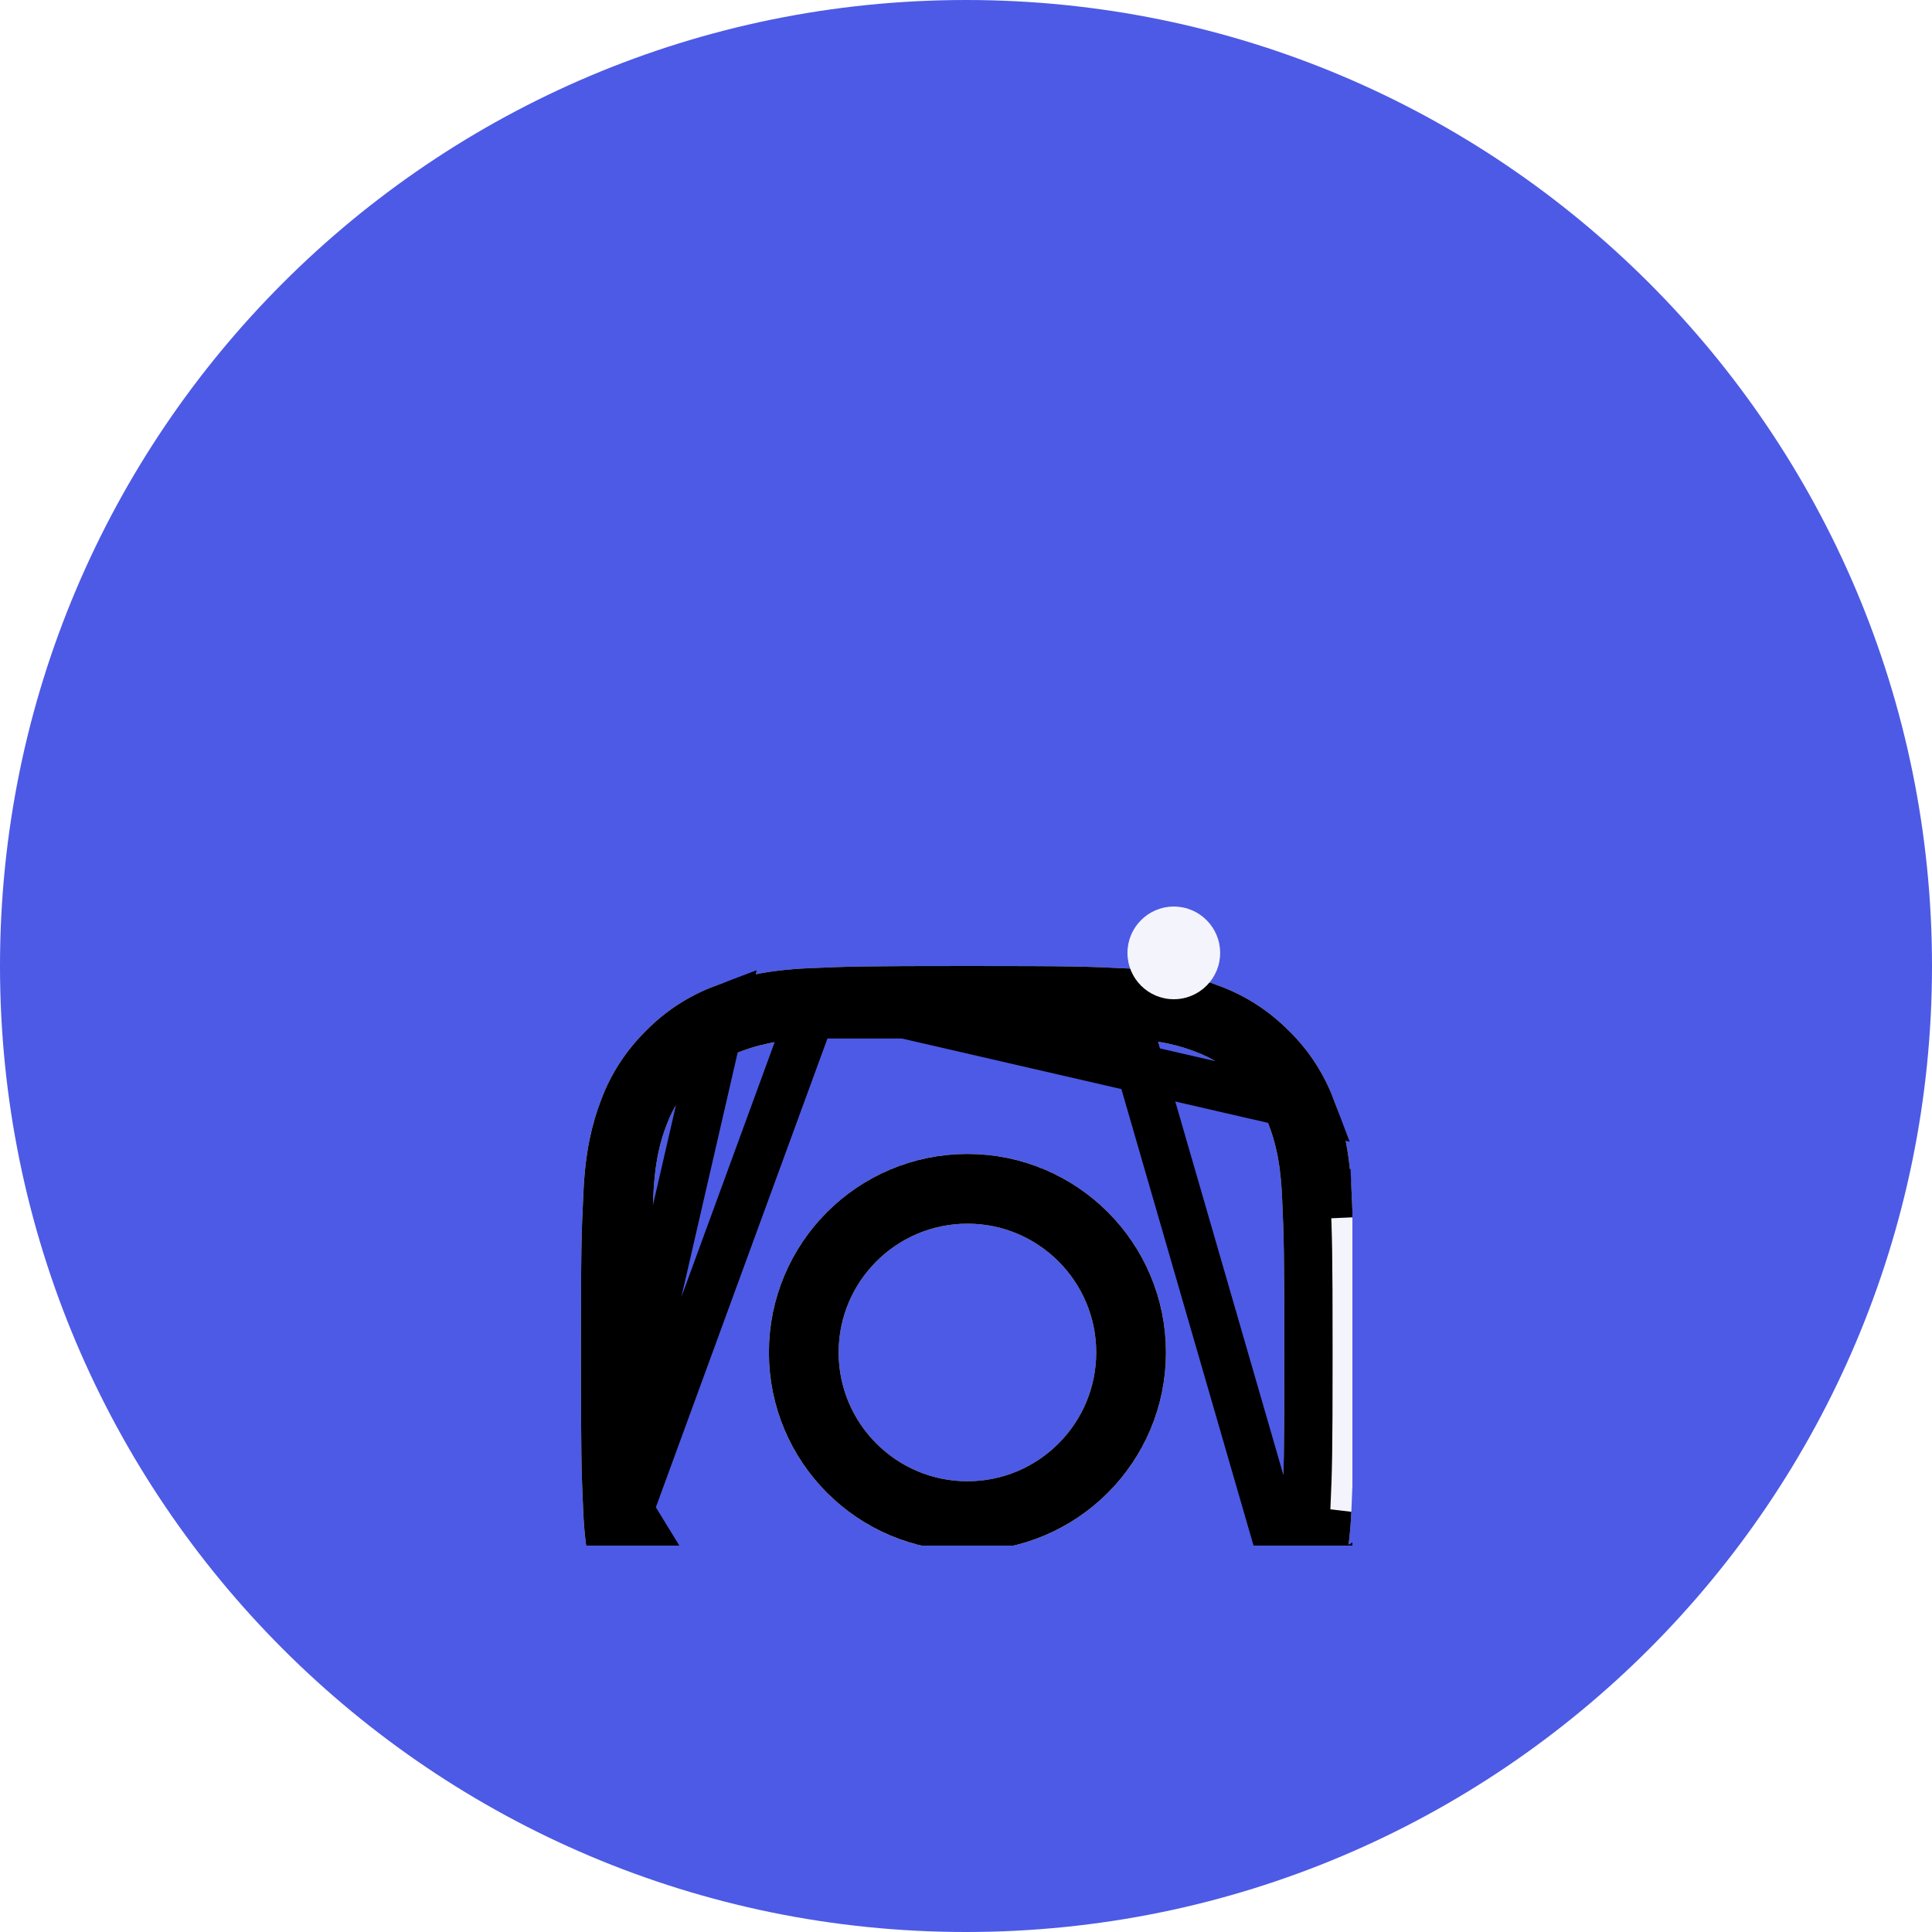 <svg width="40" height="40" viewBox="0 0 40 40" fill="none" xmlns="http://www.w3.org/2000/svg">
<path d="M40 20C40 25.523 37.761 30.523 34.142 34.142C30.523 37.761 25.523 40 20 40C14.477 40 9.477 37.761 5.858 34.142C2.239 30.523 0 25.523 0 20C0 14.477 2.239 9.477 5.858 5.858C9.477 2.239 14.477 0 20 0C25.523 0 30.523 2.239 34.142 5.858C37.761 9.477 40 14.477 40 20Z" fill="#4D5AE5"/>
<g clip-path="url(#clip0_304500_986)" filter="url(#filter0_d_304500_986)">
<g filter="url(#filter1_d_304500_986)">
<path d="M27.984 16.704C27.947 15.854 27.809 15.269 27.612 14.763C27.409 14.225 27.097 13.744 26.687 13.344C26.287 12.938 25.803 12.622 25.271 12.422C24.762 12.225 24.18 12.087 23.33 12.05C22.474 12.009 22.202 12 20.03 12C17.857 12 17.585 12.009 16.732 12.047C15.882 12.084 15.297 12.222 14.791 12.419C14.254 12.622 13.772 12.934 13.372 13.344C12.966 13.744 12.65 14.229 12.45 14.76C12.253 15.269 12.116 15.851 12.078 16.701C12.037 17.557 12.028 17.829 12.028 20.001C12.028 22.174 12.037 22.446 12.075 23.299C12.112 24.149 12.25 24.734 12.447 25.24C12.65 25.778 12.966 26.259 13.372 26.659C13.772 27.065 14.257 27.381 14.788 27.581C15.297 27.778 15.879 27.916 16.729 27.953C17.582 27.991 17.854 28 20.027 28C22.199 28 22.471 27.991 23.324 27.953C24.174 27.916 24.759 27.778 25.265 27.581C26.34 27.165 27.19 26.315 27.606 25.24C27.803 24.73 27.941 24.149 27.978 23.299C28.016 22.446 28.025 22.174 28.025 20.001C28.025 17.829 28.022 17.557 27.984 16.704ZM26.544 23.236C26.509 24.018 26.378 24.44 26.268 24.721C26 25.418 25.446 25.971 24.749 26.24C24.468 26.35 24.043 26.481 23.265 26.515C22.421 26.553 22.168 26.562 20.033 26.562C17.898 26.562 17.642 26.553 16.801 26.515C16.02 26.481 15.598 26.35 15.316 26.24C14.969 26.112 14.654 25.909 14.397 25.643C14.132 25.384 13.928 25.071 13.8 24.724C13.691 24.443 13.56 24.018 13.525 23.24C13.488 22.396 13.478 22.142 13.478 20.008C13.478 17.873 13.488 17.617 13.525 16.776C13.56 15.994 13.691 15.572 13.8 15.291C13.928 14.944 14.132 14.629 14.4 14.372C14.66 14.107 14.972 13.903 15.319 13.775C15.601 13.666 16.026 13.535 16.804 13.5C17.648 13.463 17.901 13.453 20.036 13.453C22.174 13.453 22.427 13.463 23.268 13.5C24.049 13.535 24.471 13.666 24.753 13.775C25.099 13.903 25.415 14.107 25.671 14.372C25.937 14.632 26.14 14.944 26.268 15.291C26.378 15.572 26.509 15.998 26.544 16.776C26.581 17.62 26.59 17.873 26.59 20.008C26.59 22.142 26.581 22.392 26.544 23.236Z" fill="#F4F4FD"/>
<path d="M27.145 14.94L27.145 14.94C26.967 14.469 26.694 14.05 26.338 13.701L26.331 13.695L26.331 13.695C25.981 13.34 25.558 13.064 25.095 12.89L25.091 12.888L25.091 12.888C24.637 12.713 24.109 12.585 23.308 12.55L23.307 12.549C22.462 12.509 22.199 12.5 20.03 12.5C17.86 12.5 17.596 12.509 16.754 12.546L27.145 14.94ZM27.145 14.94L27.146 14.944M27.145 14.94L27.146 14.944M27.146 14.944C27.322 15.395 27.449 15.925 27.485 16.726M27.146 14.944L27.485 16.726M14.968 12.886L14.968 12.886C14.497 13.064 14.078 13.337 13.73 13.693L13.723 13.7L13.723 13.7C13.368 14.05 13.092 14.473 12.918 14.936L12.916 14.94L12.916 14.94C12.741 15.395 12.613 15.922 12.578 16.723L12.578 16.724C12.537 17.569 12.528 17.832 12.528 20.001C12.528 22.171 12.537 22.434 12.575 23.277L14.968 12.886ZM14.968 12.886L14.972 12.885M14.968 12.886L14.972 12.885M14.972 12.885C15.423 12.71 15.953 12.582 16.754 12.546L14.972 12.885ZM12.915 25.063L12.915 25.063C13.092 25.532 13.367 25.953 13.723 26.303L13.728 26.308L13.728 26.308C14.078 26.663 14.501 26.939 14.964 27.113L14.968 27.115L14.968 27.115C15.423 27.29 15.95 27.418 16.751 27.453C17.593 27.491 17.857 27.5 20.027 27.5C22.196 27.5 22.46 27.491 23.302 27.453M12.915 25.063L23.302 27.453M12.915 25.063L12.913 25.059M12.915 25.063L12.913 25.059M23.302 27.453C24.104 27.418 24.634 27.29 25.084 27.115L25.085 27.115C26.029 26.75 26.775 26.003 27.14 25.06L23.302 27.453ZM27.485 16.726C27.485 16.726 27.485 16.726 27.485 16.726L27.984 16.704L27.485 16.726ZM12.913 25.059C12.738 24.608 12.61 24.078 12.575 23.277L12.913 25.059ZM26.735 24.902C26.415 25.73 25.758 26.387 24.93 26.706C24.599 26.835 24.12 26.978 23.287 27.015C22.432 27.053 22.17 27.062 20.033 27.062C17.896 27.062 17.631 27.053 16.779 27.015L26.735 24.902ZM26.735 24.902C26.863 24.571 27.006 24.096 27.043 23.259C27.081 22.404 27.09 22.145 27.09 20.008C27.09 17.87 27.081 17.608 27.043 16.754C27.006 15.923 26.864 15.444 26.736 15.114C26.583 14.701 26.341 14.329 26.026 14.02C25.718 13.702 25.341 13.46 24.93 13.308C24.599 13.18 24.124 13.037 23.29 13.001L26.735 24.902ZM15.139 26.708C14.728 26.555 14.351 26.314 14.043 25.996C13.728 25.687 13.486 25.315 13.333 24.902C13.204 24.571 13.062 24.093 13.026 23.262L15.139 26.708ZM15.139 26.708C15.469 26.836 15.944 26.978 16.779 27.015L15.139 26.708ZM27.479 23.277C27.443 24.078 27.315 24.605 27.14 25.06L27.479 23.277C27.479 23.277 27.479 23.277 27.479 23.277ZM12.978 20.008C12.978 22.145 12.988 22.407 13.026 23.262L16.782 13.001C15.951 13.037 15.473 13.18 15.142 13.308C14.729 13.461 14.358 13.702 14.049 14.017C13.727 14.325 13.485 14.703 13.333 15.114C13.205 15.444 13.062 15.919 13.026 16.753C12.988 17.605 12.978 17.87 12.978 20.008ZM20.036 12.953C17.898 12.953 17.637 12.963 16.782 13.001L23.29 13.001C22.438 12.963 22.176 12.953 20.036 12.953Z" stroke="black"/>
</g>
<g filter="url(#filter2_d_304500_986)">
<path d="M20.03 15.891C17.761 15.891 15.919 17.732 15.919 20.001C15.919 22.271 17.761 24.112 20.03 24.112C22.299 24.112 24.14 22.271 24.14 20.001C24.14 17.732 22.299 15.891 20.03 15.891ZM20.03 22.668C18.558 22.668 17.363 21.474 17.363 20.001C17.363 18.529 18.558 17.335 20.03 17.335C21.502 17.335 22.696 18.529 22.696 20.001C22.696 21.474 21.502 22.668 20.03 22.668Z" fill="#F4F4FD"/>
<path d="M16.419 20.001C16.419 18.008 18.037 16.391 20.03 16.391C22.023 16.391 23.64 18.008 23.64 20.001C23.64 21.994 22.023 23.612 20.03 23.612C18.037 23.612 16.419 21.994 16.419 20.001ZM16.863 20.001C16.863 21.75 18.282 23.168 20.03 23.168C21.778 23.168 23.196 21.75 23.196 20.001C23.196 18.253 21.778 16.835 20.03 16.835C18.282 16.835 16.863 18.253 16.863 20.001Z" stroke="black"/>
</g>
<path d="M25.262 15.729C25.262 16.259 24.832 16.688 24.302 16.688C23.773 16.688 23.343 16.259 23.343 15.729C23.343 15.199 23.773 14.769 24.302 14.769C24.832 14.769 25.262 15.199 25.262 15.729Z" fill="#F4F4FD"/>
</g>
<defs>
<filter id="filter0_d_304500_986" x="8" y="12" width="24" height="24" filterUnits="userSpaceOnUse" color-interpolation-filters="sRGB">
<feFlood flood-opacity="0" result="BackgroundImageFix"/>
<feColorMatrix in="SourceAlpha" type="matrix" values="0 0 0 0 0 0 0 0 0 0 0 0 0 0 0 0 0 0 127 0" result="hardAlpha"/>
<feOffset dy="4"/>
<feGaussianBlur stdDeviation="2"/>
<feComposite in2="hardAlpha" operator="out"/>
<feColorMatrix type="matrix" values="0 0 0 0 0 0 0 0 0 0 0 0 0 0 0 0 0 0 0.25 0"/>
<feBlend mode="normal" in2="BackgroundImageFix" result="effect1_dropShadow_304500_986"/>
<feBlend mode="normal" in="SourceGraphic" in2="effect1_dropShadow_304500_986" result="shape"/>
</filter>
<filter id="filter1_d_304500_986" x="8.028" y="12" width="23.997" height="24" filterUnits="userSpaceOnUse" color-interpolation-filters="sRGB">
<feFlood flood-opacity="0" result="BackgroundImageFix"/>
<feColorMatrix in="SourceAlpha" type="matrix" values="0 0 0 0 0 0 0 0 0 0 0 0 0 0 0 0 0 0 127 0" result="hardAlpha"/>
<feOffset dy="4"/>
<feGaussianBlur stdDeviation="2"/>
<feComposite in2="hardAlpha" operator="out"/>
<feColorMatrix type="matrix" values="0 0 0 0 0 0 0 0 0 0 0 0 0 0 0 0 0 0 0.25 0"/>
<feBlend mode="normal" in2="BackgroundImageFix" result="effect1_dropShadow_304500_986"/>
<feBlend mode="normal" in="SourceGraphic" in2="effect1_dropShadow_304500_986" result="shape"/>
</filter>
<filter id="filter2_d_304500_986" x="11.919" y="15.891" width="16.22" height="16.22" filterUnits="userSpaceOnUse" color-interpolation-filters="sRGB">
<feFlood flood-opacity="0" result="BackgroundImageFix"/>
<feColorMatrix in="SourceAlpha" type="matrix" values="0 0 0 0 0 0 0 0 0 0 0 0 0 0 0 0 0 0 127 0" result="hardAlpha"/>
<feOffset dy="4"/>
<feGaussianBlur stdDeviation="2"/>
<feComposite in2="hardAlpha" operator="out"/>
<feColorMatrix type="matrix" values="0 0 0 0 0 0 0 0 0 0 0 0 0 0 0 0 0 0 0.25 0"/>
<feBlend mode="normal" in2="BackgroundImageFix" result="effect1_dropShadow_304500_986"/>
<feBlend mode="normal" in="SourceGraphic" in2="effect1_dropShadow_304500_986" result="shape"/>
</filter>
<clipPath id="clip0_304500_986">
<rect width="16" height="16" fill="white" transform="translate(12 12)"/>
</clipPath>
</defs>
</svg>
